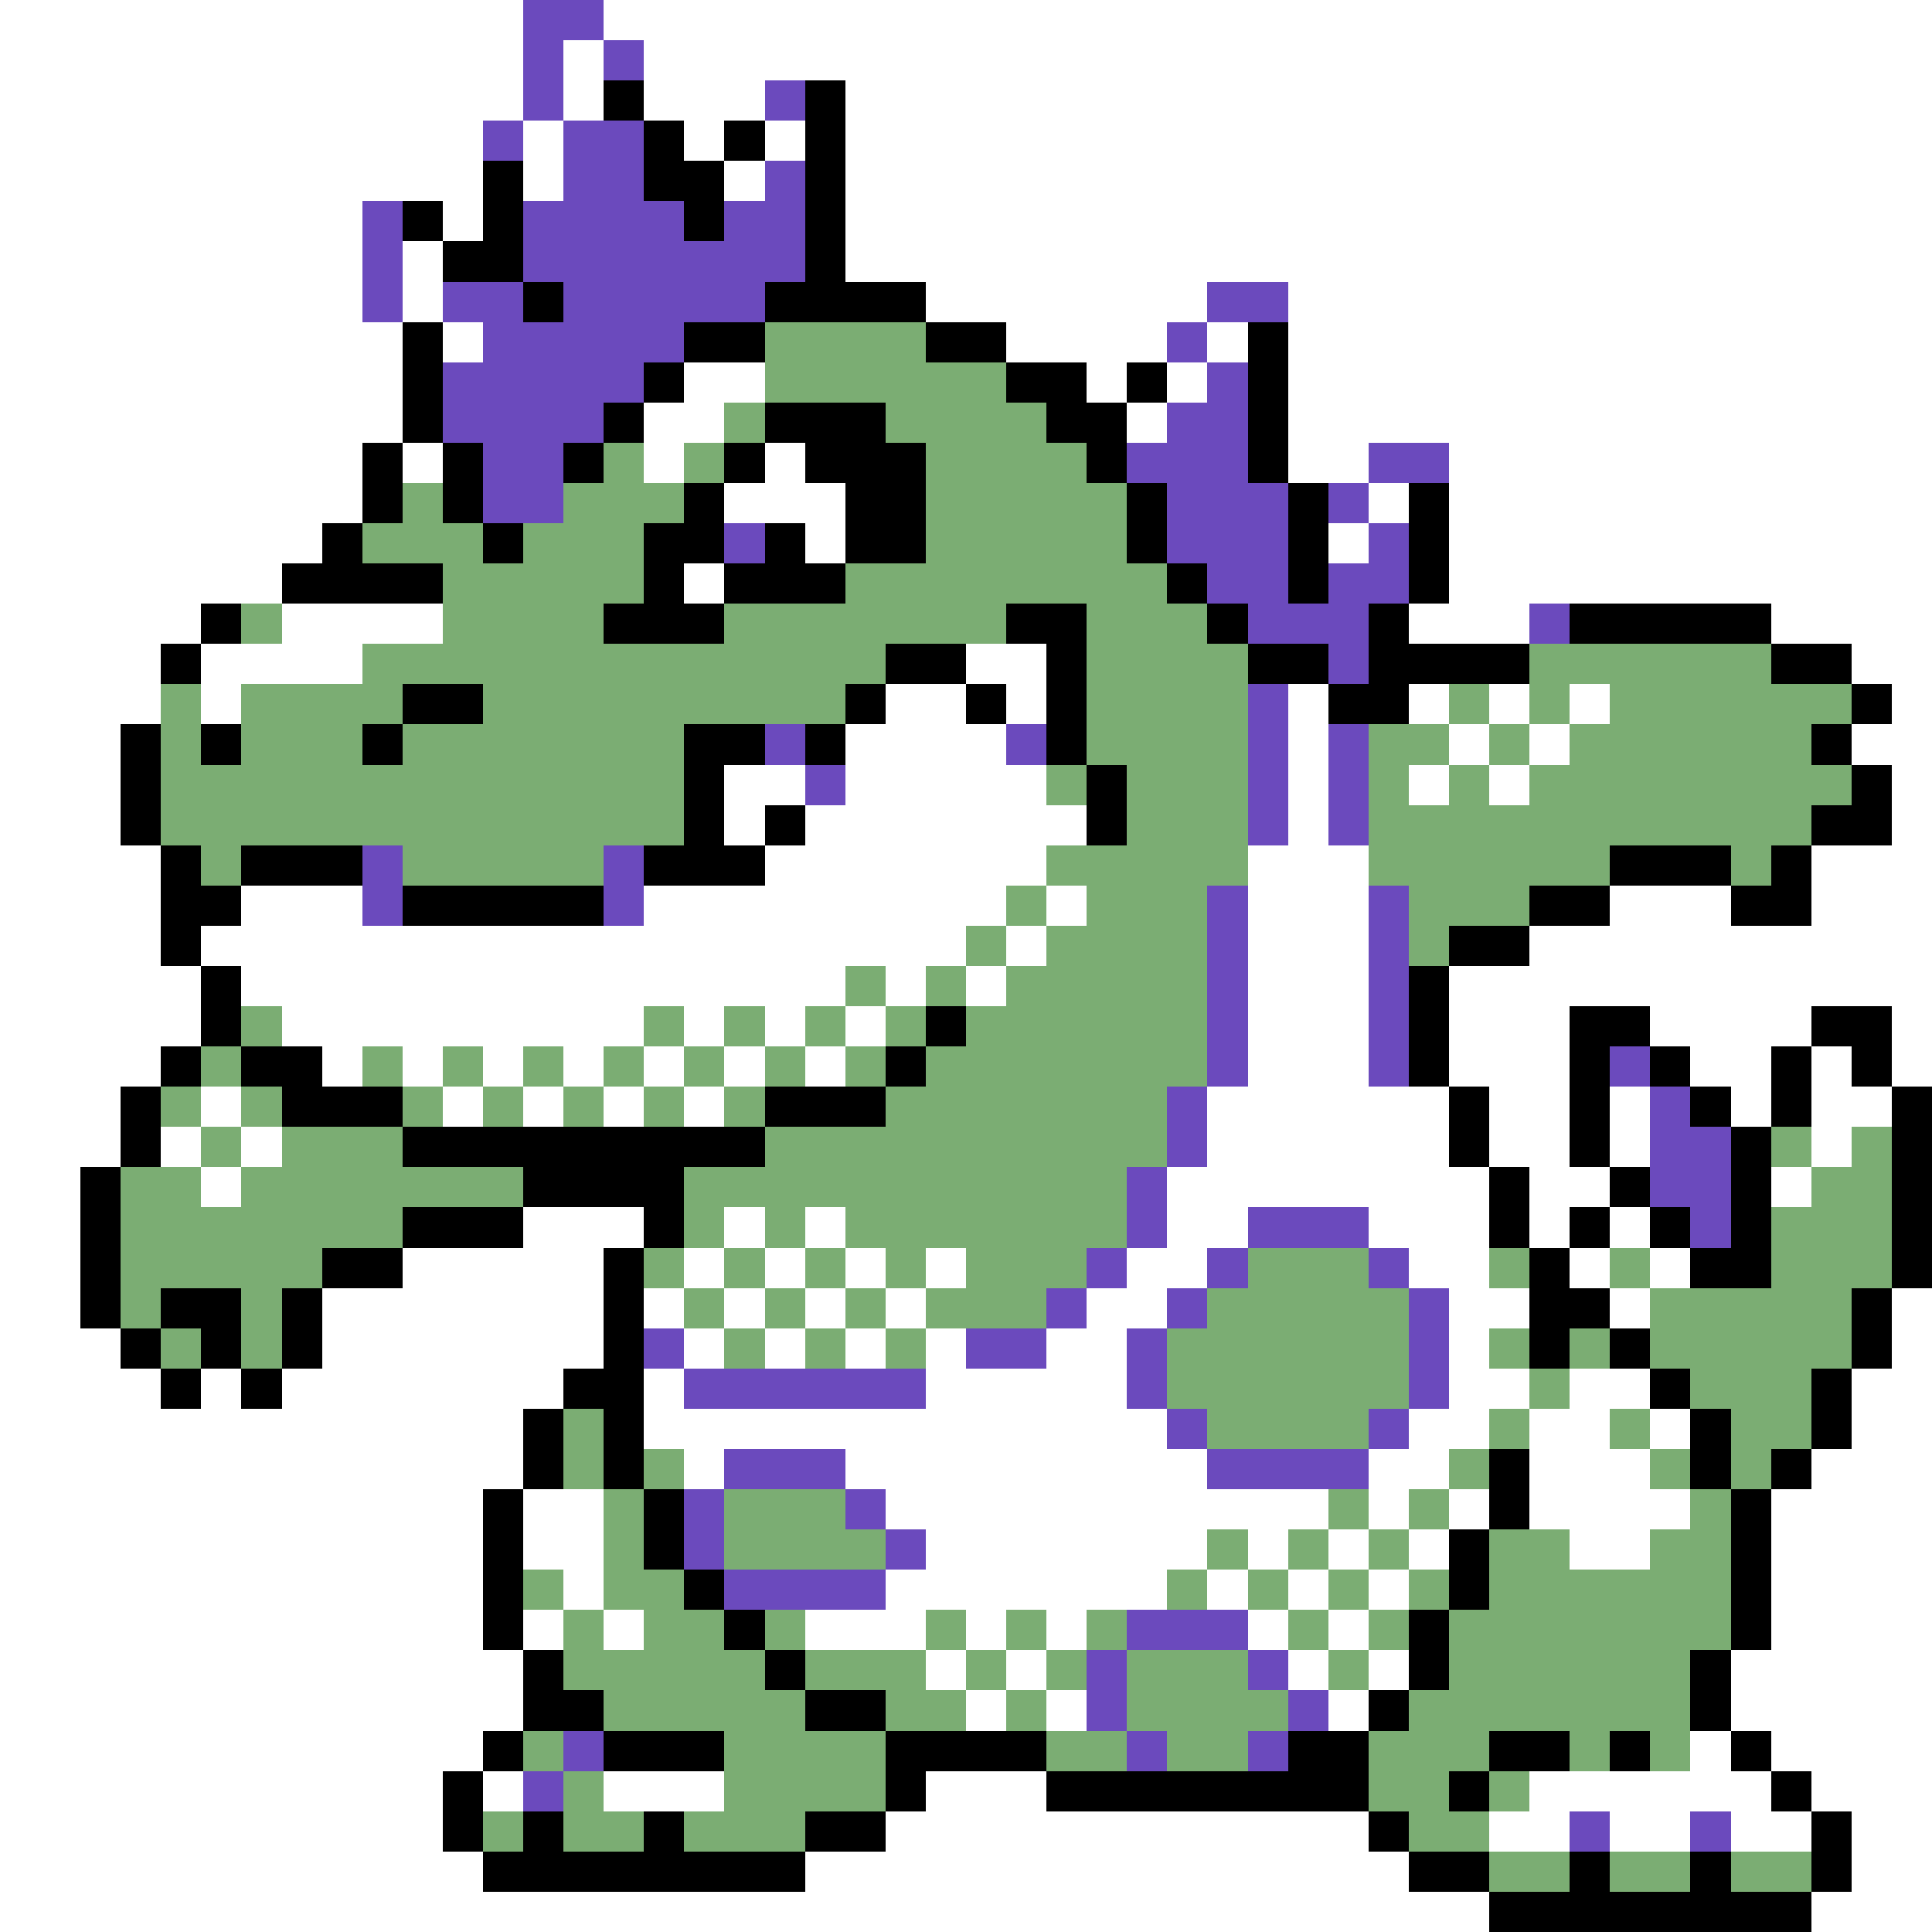 <svg xmlns="http://www.w3.org/2000/svg" viewBox="0 -0.5 48 48" shape-rendering="crispEdges">
<rect x="0" y="-0.5" width="48" height="48" fill="#333333" stroke="none"/>
<path stroke="#ffffff" d="M0 0h13M15 0h33M0 1h13M14 1h1M16 1h32M0 2h13M14 2h1M16 2h3M21 2h27M0 3h12M13 3h1M17 3h1M19 3h1M21 3h27M0 4h12M13 4h1M18 4h1M21 4h27M0 5h9M11 5h1M21 5h27M0 6h9M10 6h1M21 6h27M0 7h9M10 7h1M23 7h7M32 7h16M0 8h10M11 8h1M25 8h4M30 8h1M32 8h16M0 9h10M17 9h2M27 9h1M29 9h1M32 9h16M0 10h10M16 10h2M28 10h1M32 10h16M0 11h9M10 11h1M16 11h1M19 11h1M32 11h2M36 11h12M0 12h9M18 12h3M34 12h1M36 12h12M0 13h8M20 13h1M33 13h1M36 13h12M0 14h7M17 14h1M36 14h12M0 15h5M7 15h4M35 15h3M44 15h4M0 16h4M5 16h4M24 16h2M46 16h2M0 17h4M5 17h1M22 17h2M25 17h1M32 17h1M35 17h1M37 17h1M39 17h1M47 17h1M0 18h3M21 18h4M32 18h1M36 18h1M38 18h1M46 18h2M0 19h3M18 19h2M21 19h5M32 19h1M35 19h1M37 19h1M47 19h1M0 20h3M18 20h1M20 20h7M32 20h1M47 20h1M0 21h4M19 21h7M31 21h3M45 21h3M0 22h4M6 22h3M16 22h9M26 22h1M31 22h3M40 22h3M45 22h3M0 23h4M5 23h19M25 23h1M31 23h3M38 23h10M0 24h5M6 24h15M22 24h1M24 24h1M31 24h3M36 24h12M0 25h5M7 25h9M17 25h1M19 25h1M21 25h1M31 25h3M36 25h3M41 25h4M47 25h1M0 26h4M8 26h1M10 26h1M12 26h1M14 26h1M16 26h1M18 26h1M20 26h1M31 26h3M36 26h3M42 26h2M45 26h1M47 26h1M0 27h3M5 27h1M11 27h1M13 27h1M15 27h1M17 27h1M30 27h6M37 27h2M40 27h1M43 27h1M45 27h2M0 28h3M4 28h1M6 28h1M30 28h6M37 28h2M40 28h1M45 28h1M0 29h2M5 29h1M29 29h8M38 29h2M44 29h1M0 30h2M13 30h3M18 30h1M20 30h1M29 30h2M34 30h3M38 30h1M40 30h1M0 31h2M10 31h5M17 31h1M19 31h1M21 31h1M23 31h1M28 31h2M35 31h2M39 31h1M41 31h1M0 32h2M8 32h7M16 32h1M18 32h1M20 32h1M22 32h1M27 32h2M36 32h2M40 32h1M47 32h1M0 33h3M8 33h7M17 33h1M19 33h1M21 33h1M23 33h1M26 33h2M36 33h1M47 33h1M0 34h4M5 34h1M7 34h7M16 34h1M23 34h5M36 34h2M39 34h2M46 34h2M0 35h13M16 35h13M35 35h2M38 35h2M41 35h1M46 35h2M0 36h13M17 36h1M21 36h9M34 36h2M38 36h3M45 36h3M0 37h12M13 37h2M22 37h11M34 37h1M36 37h1M38 37h4M44 37h4M0 38h12M13 38h2M23 38h7M31 38h1M33 38h1M35 38h1M39 38h2M44 38h4M0 39h12M14 39h1M22 39h7M30 39h1M32 39h1M34 39h1M44 39h4M0 40h12M13 40h1M15 40h1M20 40h3M24 40h1M26 40h1M31 40h1M33 40h1M44 40h4M0 41h13M23 41h1M25 41h1M32 41h1M34 41h1M43 41h5M0 42h13M24 42h1M26 42h1M33 42h1M43 42h5M0 43h12M42 43h1M44 43h4M0 44h11M12 44h1M15 44h3M23 44h3M38 44h6M45 44h3M0 45h11M22 45h12M37 45h2M40 45h2M43 45h2M46 45h2M0 46h12M20 46h15M46 46h2M0 47h37M45 47h3" />
<path stroke="#6b4abd" d="M13 0h2M13 1h1M15 1h1M13 2h1M19 2h1M12 3h1M14 3h2M14 4h2M19 4h1M9 5h1M13 5h4M18 5h2M9 6h1M13 6h7M9 7h1M11 7h2M14 7h5M30 7h2M12 8h5M29 8h1M11 9h5M30 9h1M11 10h4M29 10h2M12 11h2M28 11h3M34 11h2M12 12h2M29 12h3M33 12h1M18 13h1M29 13h3M34 13h1M30 14h2M33 14h2M31 15h3M38 15h1M33 16h1M31 17h1M19 18h1M25 18h1M31 18h1M33 18h1M20 19h1M31 19h1M33 19h1M31 20h1M33 20h1M9 21h1M15 21h1M9 22h1M15 22h1M30 22h1M34 22h1M30 23h1M34 23h1M30 24h1M34 24h1M30 25h1M34 25h1M30 26h1M34 26h1M40 26h1M29 27h1M41 27h1M29 28h1M41 28h2M28 29h1M41 29h2M28 30h1M31 30h3M42 30h1M27 31h1M30 31h1M34 31h1M26 32h1M29 32h1M35 32h1M16 33h1M24 33h2M28 33h1M35 33h1M17 34h6M28 34h1M35 34h1M29 35h1M34 35h1M18 36h3M30 36h4M17 37h1M21 37h1M17 38h1M22 38h1M18 39h4M28 40h3M27 41h1M31 41h1M27 42h1M32 42h1M14 43h1M28 43h1M31 43h1M13 44h1M39 45h1M42 45h1" />
<path stroke="#000000" d="M15 2h1M20 2h1M16 3h1M18 3h1M20 3h1M12 4h1M16 4h2M20 4h1M10 5h1M12 5h1M17 5h1M20 5h1M11 6h2M20 6h1M13 7h1M19 7h4M10 8h1M17 8h2M23 8h2M31 8h1M10 9h1M16 9h1M25 9h2M28 9h1M31 9h1M10 10h1M15 10h1M19 10h3M26 10h2M31 10h1M9 11h1M11 11h1M14 11h1M18 11h1M20 11h3M27 11h1M31 11h1M9 12h1M11 12h1M17 12h1M21 12h2M28 12h1M32 12h1M35 12h1M8 13h1M12 13h1M16 13h2M19 13h1M21 13h2M28 13h1M32 13h1M35 13h1M7 14h4M16 14h1M18 14h3M29 14h1M32 14h1M35 14h1M5 15h1M15 15h3M25 15h2M30 15h1M34 15h1M39 15h5M4 16h1M22 16h2M26 16h1M31 16h2M34 16h4M44 16h2M10 17h2M21 17h1M24 17h1M26 17h1M33 17h2M46 17h1M3 18h1M5 18h1M9 18h1M17 18h2M20 18h1M26 18h1M45 18h1M3 19h1M17 19h1M27 19h1M46 19h1M3 20h1M17 20h1M19 20h1M27 20h1M45 20h2M4 21h1M6 21h3M16 21h3M40 21h3M44 21h1M4 22h2M10 22h5M38 22h2M43 22h2M4 23h1M36 23h2M5 24h1M35 24h1M5 25h1M23 25h1M35 25h1M39 25h2M45 25h2M4 26h1M6 26h2M22 26h1M35 26h1M39 26h1M41 26h1M44 26h1M46 26h1M3 27h1M7 27h3M19 27h3M36 27h1M39 27h1M42 27h1M44 27h1M47 27h1M3 28h1M10 28h9M36 28h1M39 28h1M43 28h1M47 28h1M2 29h1M13 29h4M37 29h1M40 29h1M43 29h1M47 29h1M2 30h1M10 30h3M16 30h1M37 30h1M39 30h1M41 30h1M43 30h1M47 30h1M2 31h1M8 31h2M15 31h1M38 31h1M42 31h2M47 31h1M2 32h1M4 32h2M7 32h1M15 32h1M38 32h2M46 32h1M3 33h1M5 33h1M7 33h1M15 33h1M38 33h1M40 33h1M46 33h1M4 34h1M6 34h1M14 34h2M41 34h1M45 34h1M13 35h1M15 35h1M42 35h1M45 35h1M13 36h1M15 36h1M37 36h1M42 36h1M44 36h1M12 37h1M16 37h1M37 37h1M43 37h1M12 38h1M16 38h1M36 38h1M43 38h1M12 39h1M17 39h1M36 39h1M43 39h1M12 40h1M18 40h1M35 40h1M43 40h1M13 41h1M19 41h1M35 41h1M42 41h1M13 42h2M20 42h2M34 42h1M42 42h1M12 43h1M15 43h3M22 43h4M32 43h2M37 43h2M40 43h1M43 43h1M11 44h1M22 44h1M26 44h8M36 44h1M44 44h1M11 45h1M13 45h1M16 45h1M20 45h2M34 45h1M45 45h1M12 46h8M35 46h2M39 46h1M42 46h1M45 46h1M37 47h8" />
<path stroke="#7bad73" d="M19 8h4M19 9h6M18 10h1M22 10h4M15 11h1M17 11h1M23 11h4M10 12h1M14 12h3M23 12h5M9 13h3M13 13h3M23 13h5M11 14h5M21 14h8M6 15h1M11 15h4M18 15h7M27 15h3M9 16h13M27 16h4M38 16h6M4 17h1M6 17h4M12 17h9M27 17h4M36 17h1M38 17h1M40 17h6M4 18h1M6 18h3M10 18h7M27 18h4M34 18h2M37 18h1M39 18h6M4 19h13M26 19h1M28 19h3M34 19h1M36 19h1M38 19h8M4 20h13M28 20h3M34 20h11M5 21h1M10 21h5M26 21h5M34 21h6M43 21h1M25 22h1M27 22h3M35 22h3M24 23h1M26 23h4M35 23h1M21 24h1M23 24h1M25 24h5M6 25h1M16 25h1M18 25h1M20 25h1M22 25h1M24 25h6M5 26h1M9 26h1M11 26h1M13 26h1M15 26h1M17 26h1M19 26h1M21 26h1M23 26h7M4 27h1M6 27h1M10 27h1M12 27h1M14 27h1M16 27h1M18 27h1M22 27h7M5 28h1M7 28h3M19 28h10M44 28h1M46 28h1M3 29h2M6 29h7M17 29h11M45 29h2M3 30h7M17 30h1M19 30h1M21 30h7M44 30h3M3 31h5M16 31h1M18 31h1M20 31h1M22 31h1M24 31h3M31 31h3M37 31h1M40 31h1M44 31h3M3 32h1M6 32h1M17 32h1M19 32h1M21 32h1M23 32h3M30 32h5M41 32h5M4 33h1M6 33h1M18 33h1M20 33h1M22 33h1M29 33h6M37 33h1M39 33h1M41 33h5M29 34h6M38 34h1M42 34h3M14 35h1M30 35h4M37 35h1M40 35h1M43 35h2M14 36h1M16 36h1M36 36h1M41 36h1M43 36h1M15 37h1M18 37h3M33 37h1M35 37h1M42 37h1M15 38h1M18 38h4M30 38h1M32 38h1M34 38h1M37 38h2M41 38h2M13 39h1M15 39h2M29 39h1M31 39h1M33 39h1M35 39h1M37 39h6M14 40h1M16 40h2M19 40h1M23 40h1M25 40h1M27 40h1M32 40h1M34 40h1M36 40h7M14 41h5M20 41h3M24 41h1M26 41h1M28 41h3M33 41h1M36 41h6M15 42h5M22 42h2M25 42h1M28 42h4M35 42h7M13 43h1M18 43h4M26 43h2M29 43h2M34 43h3M39 43h1M41 43h1M14 44h1M18 44h4M34 44h2M37 44h1M12 45h1M14 45h2M17 45h3M35 45h2M37 46h2M40 46h2M43 46h2" />
</svg>